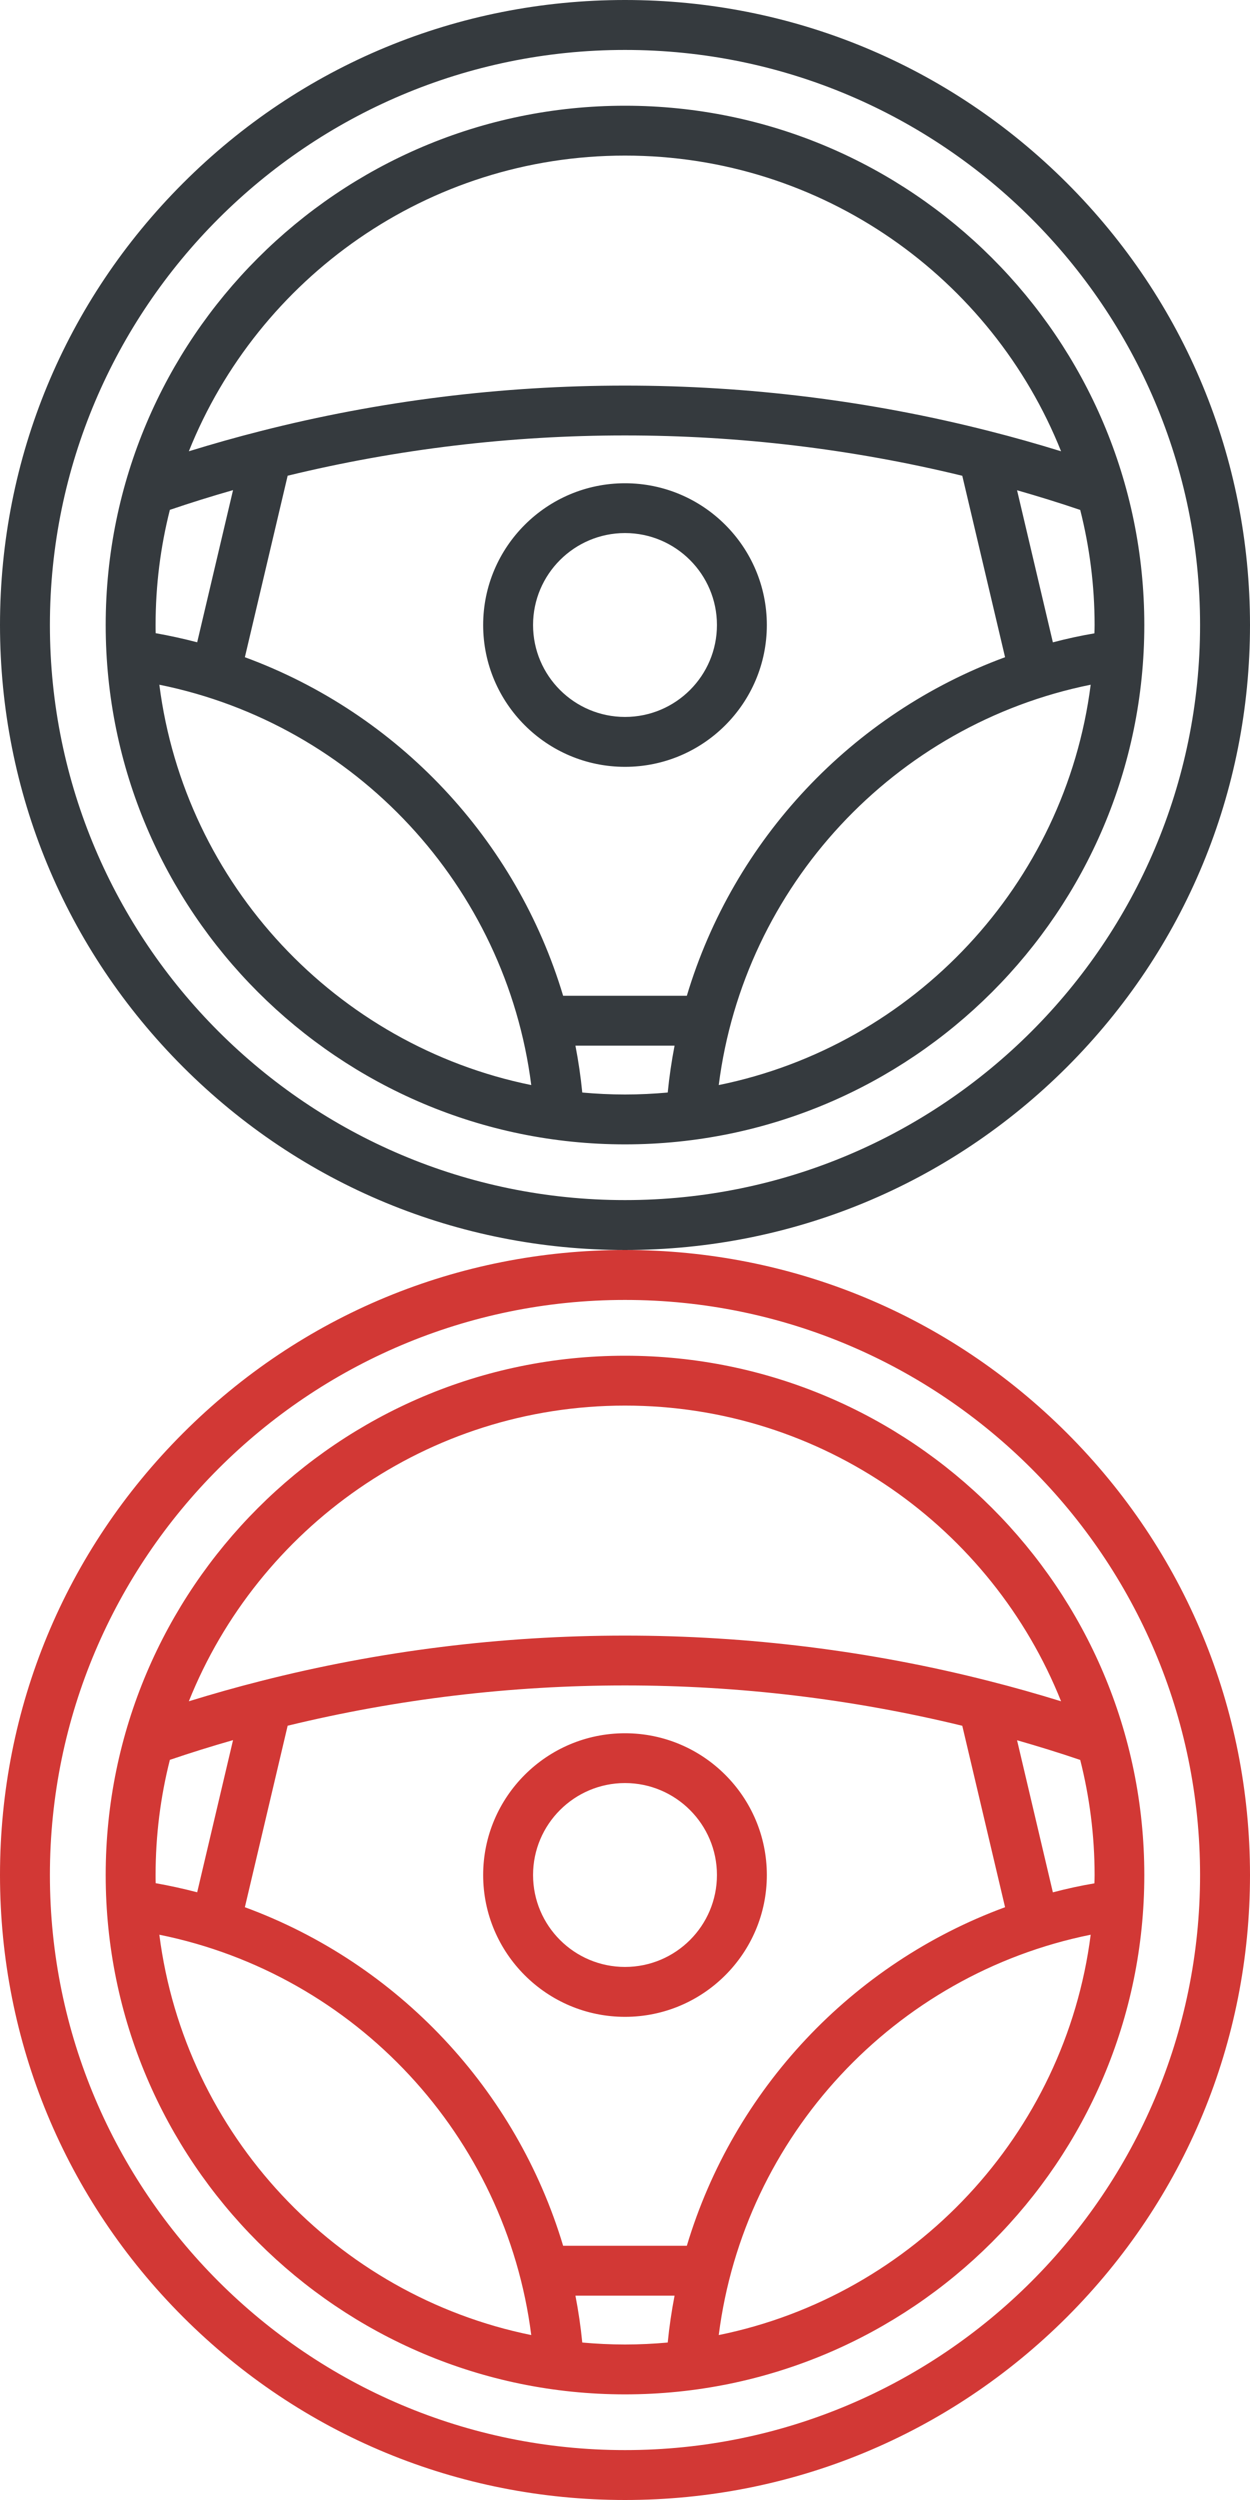 <?xml version="1.0" encoding="utf-8"?>
<!DOCTYPE svg PUBLIC "-//W3C//DTD SVG 1.1//EN" "http://www.w3.org/Graphics/SVG/1.1/DTD/svg11.dtd">
<svg xmlns="http://www.w3.org/2000/svg" x="0px" y="0px" width="40px" height="80px" viewBox="236 236 40 80">
<path fill="#353A3E" d="M270.144,241.859C266.364,238.081,261.343,236,256,236s-10.364,2.081-14.141,5.859
	c-3.778,3.776-5.859,8.8-5.859,14.141s2.081,10.364,5.859,14.144c3.776,3.775,8.8,5.856,14.141,5.856s10.364-2.081,14.144-5.856
	C273.919,266.364,276,261.343,276,256C276,250.659,273.919,245.636,270.144,241.859z M256,274.403
	c-10.148,0-18.403-8.255-18.403-18.402c0-10.146,8.255-18.403,18.403-18.403s18.402,8.257,18.402,18.403
	C274.402,266.148,266.148,274.403,256,274.403z M256,239.383c-9.164,0-16.618,7.454-16.618,16.618S246.836,272.62,256,272.62
	s16.618-7.456,16.618-16.619C272.618,246.839,265.164,239.383,256,239.383z M257.979,267.864h-3.959
	c-1.497-4.997-5.283-9.031-10.184-10.833l1.369-5.808c3.513-0.854,7.143-1.289,10.794-1.289c3.655,0,7.282,0.436,10.794,1.291
	l1.369,5.806C263.265,258.832,259.474,262.867,257.979,267.864z M240.979,256c0-1.271,0.158-2.505,0.457-3.685
	c0.668-0.227,1.342-0.437,2.021-0.631l-1.147,4.869c-0.435-0.113-0.877-0.211-1.328-0.291
	C240.979,256.177,240.979,256.089,240.979,256z M269.692,256.555l-1.146-4.867c0.678,0.195,1.354,0.403,2.021,0.63
	c0.298,1.179,0.46,2.413,0.46,3.684c0,0.088-0.003,0.176-0.006,0.265C270.57,256.343,270.128,256.44,269.692,256.555z M256,240.979
	c6.321,0,11.742,3.923,13.954,9.462c-0.762-0.235-1.529-0.453-2.298-0.647c-3.786-0.966-7.707-1.455-11.657-1.455
	c-3.948,0-7.869,0.489-11.658,1.455c-0.766,0.194-1.536,0.412-2.298,0.647C244.261,244.902,249.68,240.979,256,240.979z
	 M241.099,257.911c6.284,1.271,11.092,6.448,11.901,12.811C246.761,269.452,241.914,264.302,241.099,257.911z M254.633,270.961
	c-0.05-0.508-0.124-1.008-0.219-1.5h3.172c-0.095,0.492-0.169,0.992-0.219,1.5c-0.45,0.04-0.906,0.063-1.367,0.063
	S255.083,271.001,254.633,270.961z M259,270.722c0.808-6.362,5.617-11.541,11.902-12.811
	C270.086,264.302,265.239,269.452,259,270.722z M256,251.464c-2.503,0-4.539,2.035-4.539,4.537c0,2.503,2.036,4.538,4.539,4.538
	s4.539-2.034,4.539-4.538C260.539,253.499,258.504,251.464,256,251.464z M256,258.942c-1.622,0-2.942-1.318-2.942-2.942
	c0-1.622,1.32-2.942,2.942-2.942s2.942,1.32,2.942,2.942C258.942,257.624,257.624,258.942,256,258.942z"/>
<path fill="#D23835" d="M270.144,281.859C266.364,278.081,261.343,276,256,276s-10.364,2.081-14.141,5.859
	c-3.778,3.776-5.859,8.8-5.859,14.141s2.081,10.364,5.859,14.144c3.776,3.775,8.8,5.856,14.141,5.856s10.364-2.081,14.144-5.856
	C273.919,306.364,276,301.343,276,296C276,290.659,273.919,285.636,270.144,281.859z M256,314.403
	c-10.148,0-18.403-8.255-18.403-18.402c0-10.146,8.255-18.403,18.403-18.403s18.402,8.257,18.402,18.403
	C274.402,306.148,266.148,314.403,256,314.403z M256,279.383c-9.164,0-16.618,7.454-16.618,16.618S246.836,312.62,256,312.62
	s16.618-7.456,16.618-16.619C272.618,286.839,265.164,279.383,256,279.383z M257.979,307.864h-3.959
	c-1.497-4.997-5.283-9.031-10.184-10.833l1.369-5.808c3.513-0.854,7.143-1.289,10.794-1.289c3.655,0,7.282,0.436,10.794,1.291
	l1.369,5.806C263.265,298.832,259.474,302.867,257.979,307.864z M240.979,296c0-1.271,0.158-2.505,0.457-3.685
	c0.668-0.227,1.342-0.437,2.021-0.631l-1.147,4.869c-0.435-0.113-0.877-0.211-1.328-0.291
	C240.979,296.177,240.979,296.089,240.979,296z M269.692,296.555l-1.146-4.867c0.678,0.195,1.354,0.403,2.021,0.63
	c0.298,1.179,0.46,2.413,0.46,3.684c0,0.088-0.003,0.176-0.006,0.265C270.57,296.343,270.128,296.44,269.692,296.555z M256,280.979
	c6.321,0,11.742,3.923,13.954,9.462c-0.762-0.235-1.529-0.453-2.298-0.647c-3.786-0.966-7.707-1.455-11.657-1.455
	c-3.948,0-7.869,0.489-11.658,1.455c-0.766,0.194-1.536,0.412-2.298,0.647C244.261,284.902,249.68,280.979,256,280.979z
	 M241.099,297.911c6.284,1.271,11.092,6.448,11.901,12.811C246.761,309.452,241.914,304.302,241.099,297.911z M254.633,310.961
	c-0.05-0.508-0.124-1.008-0.219-1.5h3.172c-0.095,0.492-0.169,0.992-0.219,1.5c-0.45,0.04-0.906,0.063-1.367,0.063
	S255.083,311.001,254.633,310.961z M259,310.722c0.808-6.362,5.617-11.541,11.902-12.811
	C270.086,304.302,265.239,309.452,259,310.722z M256,291.464c-2.503,0-4.539,2.035-4.539,4.537c0,2.503,2.036,4.538,4.539,4.538
	s4.539-2.034,4.539-4.538C260.539,293.499,258.504,291.464,256,291.464z M256,298.942c-1.622,0-2.942-1.318-2.942-2.942
	c0-1.622,1.32-2.942,2.942-2.942s2.942,1.32,2.942,2.942C258.942,297.624,257.624,298.942,256,298.942z"/>
</svg>
